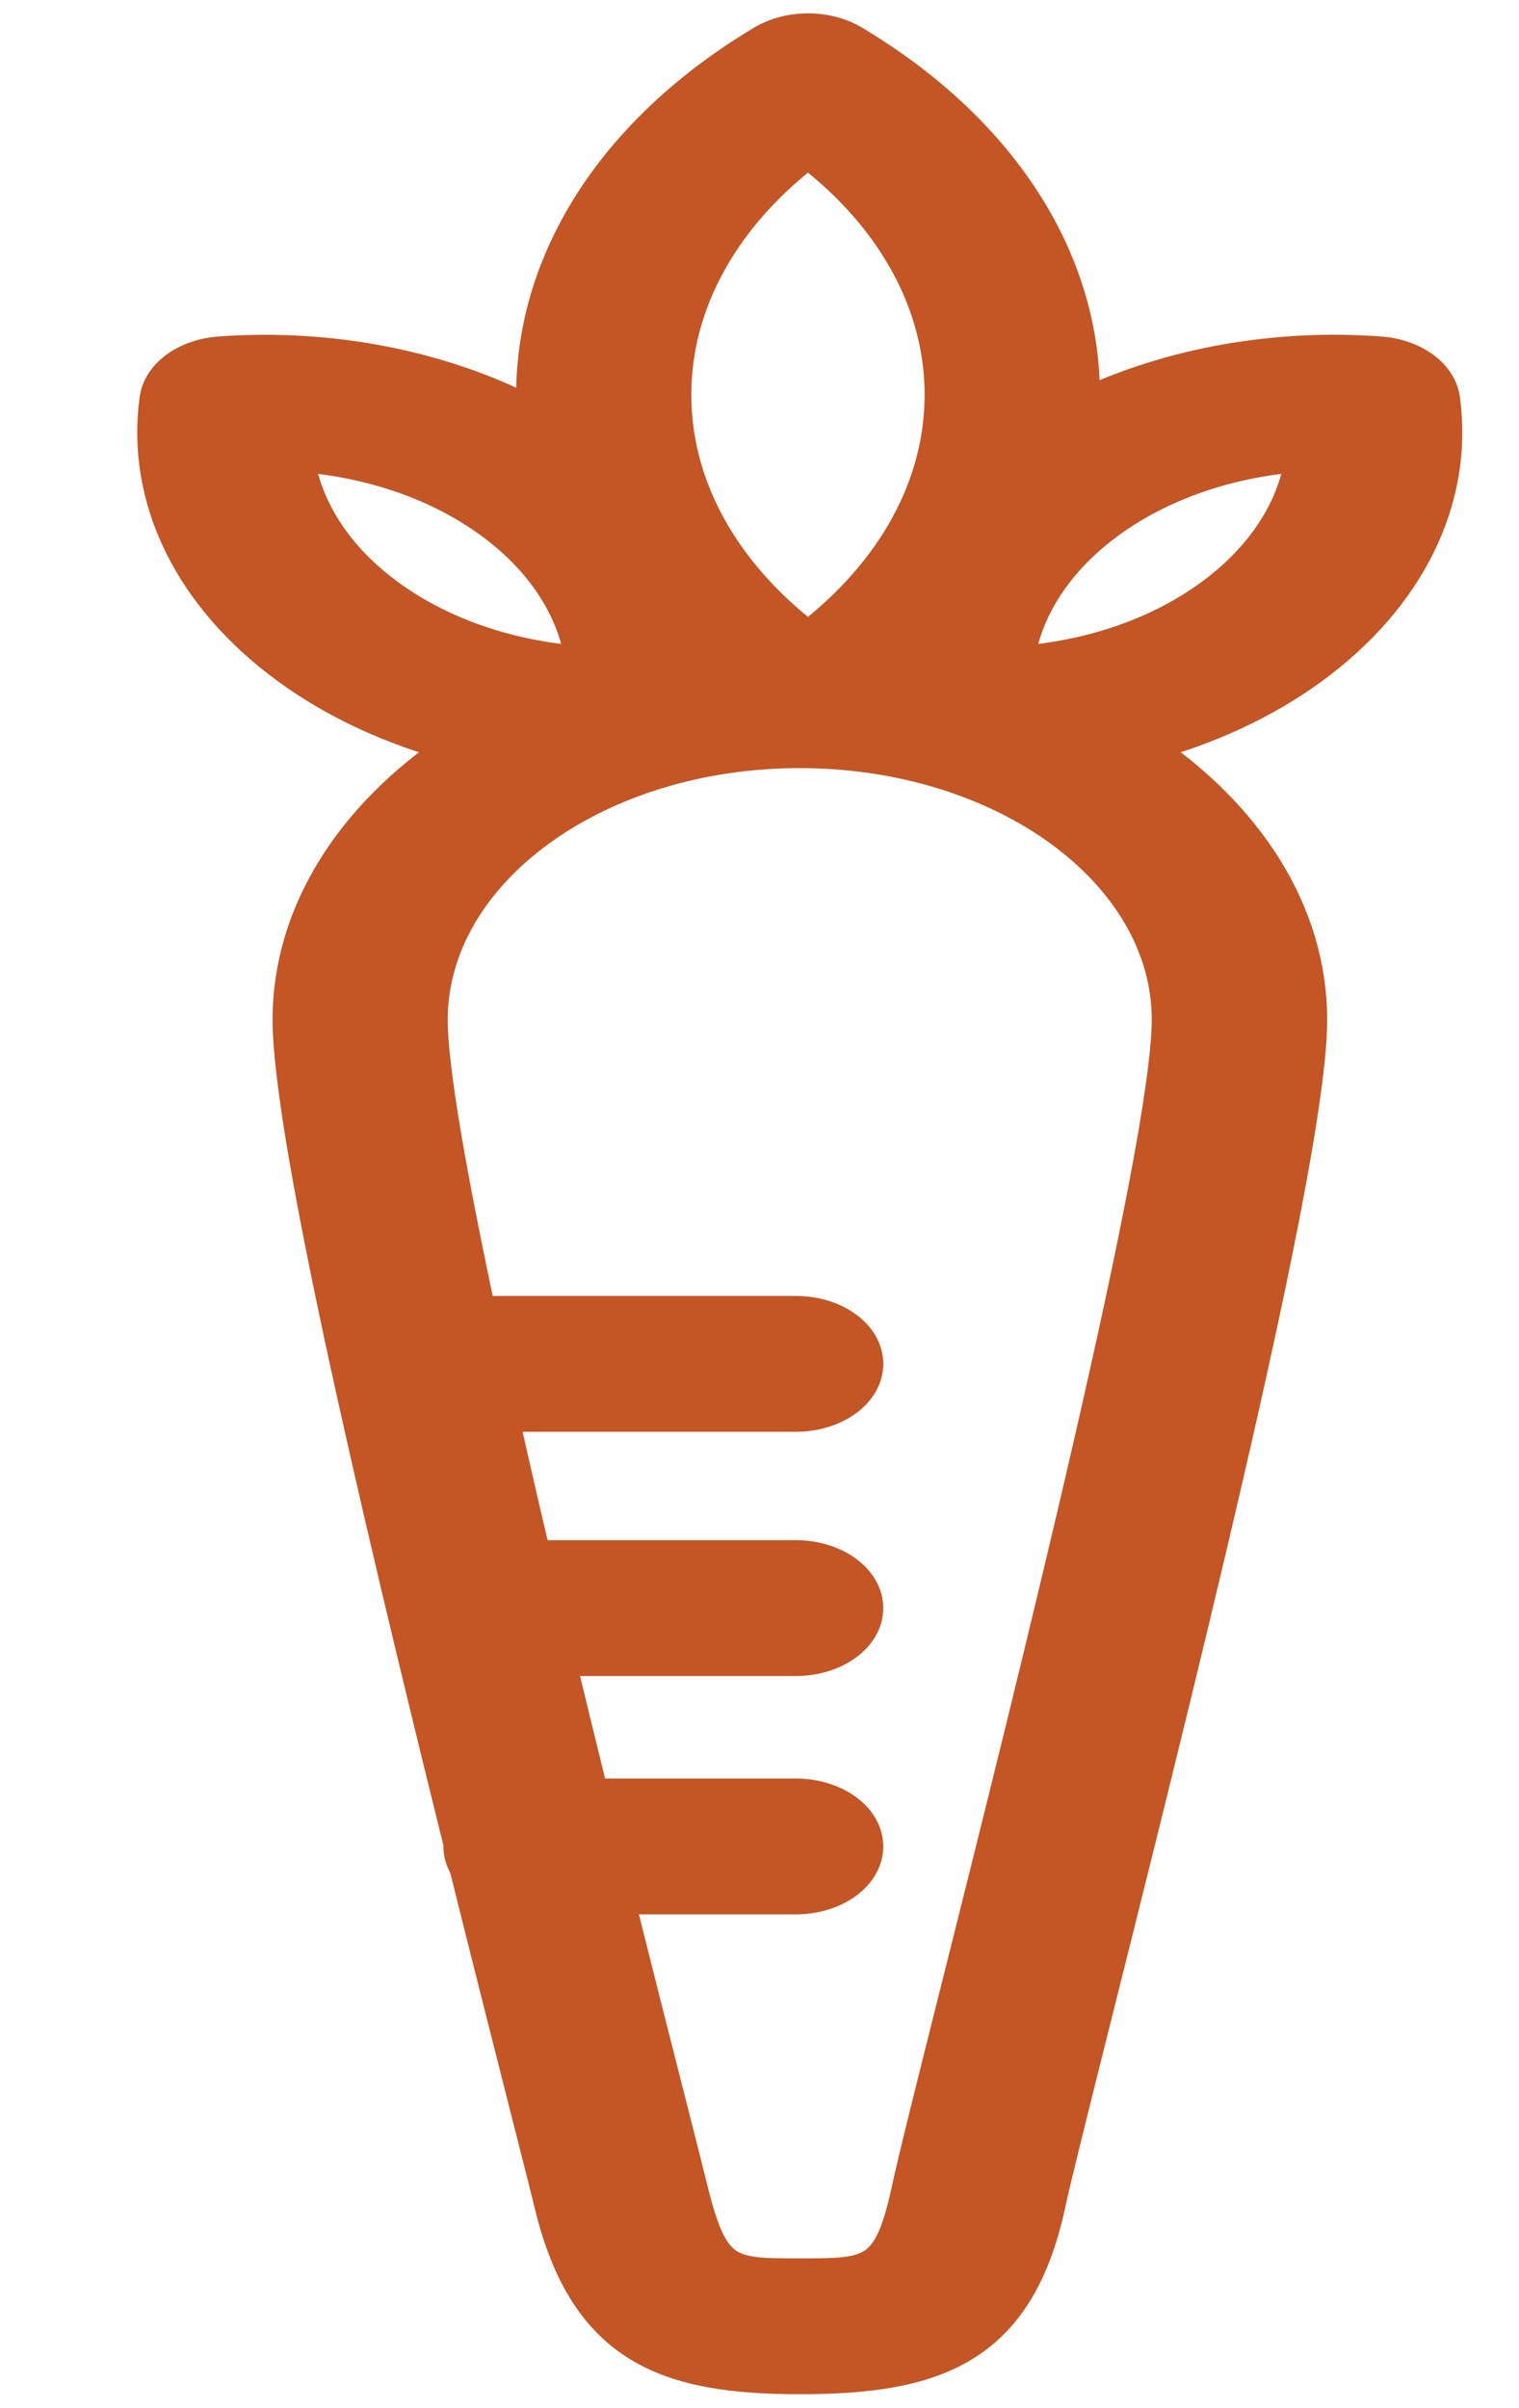 <svg xmlns="http://www.w3.org/2000/svg" xmlns:xlink="http://www.w3.org/1999/xlink" version="1.1" enable-background="new 0 0 100 100" xml:space="preserve" width="49" height="77.681" style=""><rect id="backgroundrect" width="100%" height="100%" x="0" y="0" fill="none" stroke="#c45525" style="" class="selected" opacity="1" stroke-opacity="0"/><g class="currentLayer" style=""><title>Layer 1</title><path d="M86.491,11.272 c-0.109,-0.803 -0.983,-1.437 -2.085,-1.516 c-3.391,-0.246 -6.748,0.364 -9.552,1.685 c0.002,-0.101 0.02,-0.2 0.02,-0.302 c0,-4.44 -2.712,-8.602 -7.44,-11.42 c-0.856,-0.511 -2.092,-0.511 -2.948,0 c-4.729,2.819 -7.441,6.981 -7.441,11.42 c0,0.197 0.028,0.392 0.038,0.588 c-2.91,-1.511 -6.482,-2.233 -10.103,-1.97 c-1.103,0.079 -1.976,0.715 -2.085,1.516 c-0.442,3.243 1.12,6.423 4.285,8.723 c1.54,1.12 3.365,1.953 5.349,2.486 c-3.275,2.195 -5.342,5.33 -5.342,8.816 c0,3.543 2.632,14.966 5.519,26.604 c-0.001,0.021 -0.008,0.041 -0.008,0.062 c0,0.237 0.069,0.463 0.19,0.667 c0.662,2.66 1.333,5.322 1.988,7.896 c0.359,1.416 0.627,2.467 0.759,3.014 c1.14,4.678 3.819,5.593 8.062,5.593 c4.345,0 7.058,-0.921 8.069,-5.626 c0.193,-0.898 0.791,-3.276 1.544,-6.287 c3.337,-13.298 6.896,-27.828 6.896,-31.923 c0,-3.486 -2.067,-6.62 -5.342,-8.816 c1.984,-0.534 3.808,-1.367 5.349,-2.486 C85.371,17.696 86.933,14.516 86.491,11.272 zM65.958,3.333 c2.73,2.102 4.262,4.875 4.262,7.805 c0,2.906 -1.508,5.673 -4.245,7.79 c-0.006,0.004 -0.012,0.009 -0.017,0.014 c-2.749,-2.119 -4.264,-4.889 -4.264,-7.803 C61.694,8.208 63.228,5.434 65.958,3.333 zM49.527,13.125 c2.327,0.175 4.483,0.918 6.159,2.137 c1.676,1.219 2.698,2.798 2.94,4.479 c-2.328,-0.176 -4.483,-0.918 -6.161,-2.138 C50.79,16.385 49.769,14.807 49.527,13.125 zM77.547,31.298 c0,4.132 -4.436,21.816 -6.819,31.316 c-0.791,3.153 -1.363,5.43 -1.564,6.372 C68.571,71.752 68.018,71.752 65.691,71.752 c-2.316,0 -2.797,0 -3.48,-2.8 c-0.135,-0.553 -0.405,-1.613 -0.768,-3.039 c-0.414,-1.628 -0.965,-3.798 -1.581,-6.257 h5.698 c1.284,0 2.326,-0.758 2.326,-1.691 s-1.042,-1.691 -2.326,-1.691 h-6.539 c-0.344,-1.395 -0.698,-2.842 -1.051,-4.306 h7.59 c1.284,0 2.326,-0.758 2.326,-1.691 s-1.042,-1.691 -2.326,-1.691 h-8.398 c-0.359,-1.522 -0.707,-3.033 -1.037,-4.497 h9.436 c1.284,0 2.326,-0.758 2.326,-1.691 s-1.042,-1.691 -2.326,-1.691 h-10.178 c-0.915,-4.294 -1.547,-7.824 -1.547,-9.405 c0,-4.754 5.319,-8.621 11.856,-8.621 S77.547,26.544 77.547,31.298 zM78.917,17.604 c-1.676,1.219 -3.832,1.962 -6.161,2.137 c0.242,-1.681 1.264,-3.259 2.94,-4.479 c1.675,-1.219 3.832,-1.962 6.159,-2.137 C81.614,14.807 80.593,16.385 78.917,17.604 z" id="svg_1" class="" stroke-opacity="1" stroke="#c45525" fill-opacity="1" fill="#c45525" transform="translate(-39.894, 1.596)"/></g></svg>